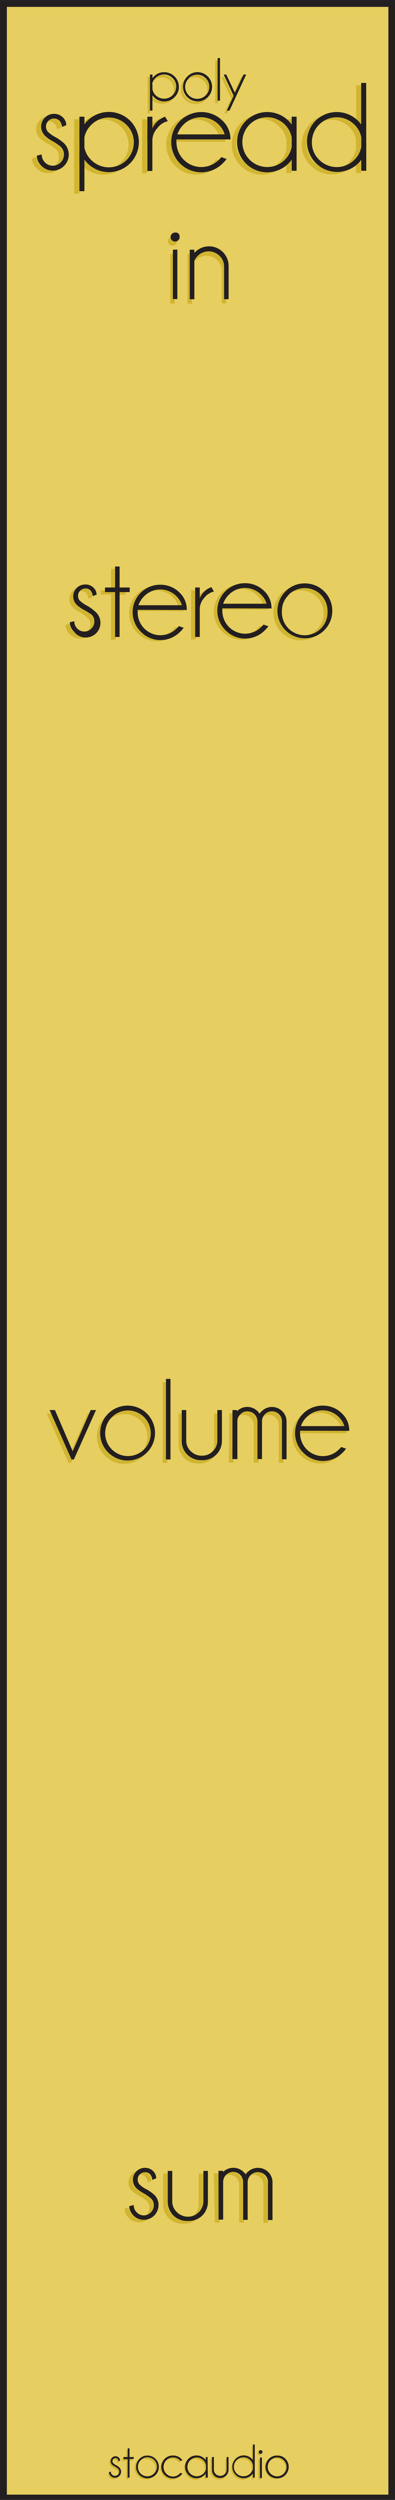 <?xml version="1.0" encoding="UTF-8" standalone="no"?>
<!-- Created with Inkscape (http://www.inkscape.org/) -->

<svg
   xmlns:dc="http://purl.org/dc/elements/1.1/"
   xmlns:cc="http://creativecommons.org/ns#"
   xmlns:rdf="http://www.w3.org/1999/02/22-rdf-syntax-ns#"
   xmlns:svg="http://www.w3.org/2000/svg"
   xmlns="http://www.w3.org/2000/svg"
   xmlns:sodipodi="http://sodipodi.sourceforge.net/DTD/sodipodi-0.dtd"
   xmlns:inkscape="http://www.inkscape.org/namespaces/inkscape"
   width="20.32mm"
   height="128.5mm"
   viewBox="0 0 20.32 128.5"
   version="1.1"
   id="svg8"
   inkscape:version="0.92.4 (5da689c313, 2019-01-14)"
   sodipodi:docname="spread.svg">
  <defs
     id="defs2">
    <clipPath
       id="clipPath833"
       clipPathUnits="userSpaceOnUse">
      <path
         inkscape:connector-curvature="0"
         id="path831"
         d="M 0,364.252 H 57.6 V 0 H 0 Z" />
    </clipPath>
    <clipPath
       id="clipPath859"
       clipPathUnits="userSpaceOnUse">
      <path
         inkscape:connector-curvature="0"
         id="path857"
         d="M 0,364.252 H 57.6 V 0 H 0 Z" />
    </clipPath>
    <clipPath
       id="clipPath907"
       clipPathUnits="userSpaceOnUse">
      <path
         inkscape:connector-curvature="0"
         id="path905"
         d="M 0,364.252 H 57.6 V 0 H 0 Z" />
    </clipPath>
    <clipPath
       id="clipPath969"
       clipPathUnits="userSpaceOnUse">
      <path
         inkscape:connector-curvature="0"
         id="path967"
         d="M 0,364.252 H 57.6 V 0 H 0 Z" />
    </clipPath>
    <clipPath
       id="clipPath1135"
       clipPathUnits="userSpaceOnUse">
      <path
         inkscape:connector-curvature="0"
         id="path1133"
         d="M 0,364.252 H 57.6 V 0 H 0 Z" />
    </clipPath>
    <clipPath
       id="clipPath1161"
       clipPathUnits="userSpaceOnUse">
      <path
         inkscape:connector-curvature="0"
         id="path1159"
         d="M 0,364.252 H 57.6 V 0 H 0 Z" />
    </clipPath>
    <clipPath
       id="clipPath1209"
       clipPathUnits="userSpaceOnUse">
      <path
         inkscape:connector-curvature="0"
         id="path1207"
         d="M 0,364.252 H 57.6 V 0 H 0 Z" />
    </clipPath>
    <clipPath
       id="clipPath1315"
       clipPathUnits="userSpaceOnUse">
      <path
         inkscape:connector-curvature="0"
         id="path1313"
         d="M 0,364.252 H 57.6 V 0 H 0 Z" />
    </clipPath>
    <clipPath
       id="clipPath1631"
       clipPathUnits="userSpaceOnUse">
      <path
         inkscape:connector-curvature="0"
         id="path1629"
         d="M 0,364.252 H 57.6 V 0 H 0 Z" />
    </clipPath>
    <clipPath
       id="clipPath1904"
       clipPathUnits="userSpaceOnUse">
      <path
         inkscape:connector-curvature="0"
         id="path1902"
         d="M 0,364.252 H 57.6 V 0 H 0 Z" />
    </clipPath>
    <clipPath
       id="clipPath1914"
       clipPathUnits="userSpaceOnUse">
      <path
         inkscape:connector-curvature="0"
         id="path1912"
         d="m 16.958,292.046 h 23.684 v 23.685 H 16.958 Z" />
    </clipPath>
    <clipPath
       id="clipPath1922"
       clipPathUnits="userSpaceOnUse">
      <path
         inkscape:connector-curvature="0"
         id="path1920"
         d="M 16.457,316.231 H 41.155 V 291.533 H 16.457 Z" />
    </clipPath>
    <clipPath
       id="clipPath1926"
       clipPathUnits="userSpaceOnUse">
      <path
         inkscape:connector-curvature="0"
         id="path1924"
         d="M 16.457,316.23 H 41.155 V 291.533 H 16.457 Z" />
    </clipPath>
    <mask
       id="mask1928"
       height="1"
       width="1"
       y="0"
       x="0"
       maskUnits="userSpaceOnUse">
      <g
         id="g1946">
        <g
           id="g1944"
           clip-path="url(#clipPath1922)">
          <path
             inkscape:connector-curvature="0"
             id="path1930"
             style="fill:#000000;fill-opacity:1;fill-rule:nonzero;stroke:none"
             d="M 16.458,316.23 H 41.156 V 291.533 H 16.458 Z" />
          <g
             id="g1942">
            <g
               id="g1932" />
            <g
               id="g1940">
              <g
                 id="g1938"
                 clip-path="url(#clipPath1926)">
                <g
                   id="g1936"
                   transform="translate(28.806,315.731)">
                  <path
                     inkscape:connector-curvature="0"
                     id="path1934"
                     style="fill:#ffffff;fill-opacity:1;fill-rule:nonzero;stroke:none"
                     d="m 0,0 c 6.544,0 11.849,-5.305 11.849,-11.849 0,-6.544 -5.305,-11.848 -11.849,-11.848 -6.544,0 -11.849,5.304 -11.849,11.848 C -11.849,-5.305 -6.544,0 0,0" />
                </g>
              </g>
            </g>
          </g>
        </g>
      </g>
    </mask>
    <clipPath
       id="clipPath1954"
       clipPathUnits="userSpaceOnUse">
      <path
         inkscape:connector-curvature="0"
         id="path1952"
         d="M 16.457,316.231 H 41.155 V 291.533 H 16.457 Z" />
    </clipPath>
    <clipPath
       id="clipPath1974"
       clipPathUnits="userSpaceOnUse">
      <path
         inkscape:connector-curvature="0"
         id="path1972"
         d="M 17.742,314.946 H 39.87 V 292.818 H 17.742 Z" />
    </clipPath>
    <clipPath
       id="clipPath1978"
       clipPathUnits="userSpaceOnUse">
      <path
         inkscape:connector-curvature="0"
         id="path1976"
         d="M 17.742,314.946 H 39.87 V 292.818 H 17.742 Z" />
    </clipPath>
    <mask
       id="mask1980"
       height="1"
       width="1"
       y="0"
       x="0"
       maskUnits="userSpaceOnUse">
      <g
         id="g1998">
        <g
           id="g1996"
           clip-path="url(#clipPath1974)">
          <path
             inkscape:connector-curvature="0"
             id="path1982"
             style="fill:#000000;fill-opacity:1;fill-rule:nonzero;stroke:none"
             d="M 17.742,314.946 H 39.87 V 292.818 H 17.742 Z" />
          <g
             id="g1994">
            <g
               id="g1984" />
            <g
               id="g1992">
              <g
                 id="g1990"
                 clip-path="url(#clipPath1978)">
                <g
                   id="g1988"
                   transform="translate(28.806,314.696)">
                  <path
                     inkscape:connector-curvature="0"
                     id="path1986"
                     style="fill:#ffffff;fill-opacity:1;fill-rule:nonzero;stroke:none"
                     d="m 0,0 c 5.972,0 10.814,-4.841 10.814,-10.814 0,-5.972 -4.842,-10.814 -10.814,-10.814 -5.972,0 -10.814,4.842 -10.814,10.814 C -10.814,-4.841 -5.972,0 0,0" />
                </g>
              </g>
            </g>
          </g>
        </g>
      </g>
    </mask>
    <clipPath
       id="clipPath2006"
       clipPathUnits="userSpaceOnUse">
      <path
         inkscape:connector-curvature="0"
         id="path2004"
         d="M 17.742,314.946 H 39.87 V 292.818 H 17.742 Z" />
    </clipPath>
    <clipPath
       id="clipPath2026"
       clipPathUnits="userSpaceOnUse">
      <path
         inkscape:connector-curvature="0"
         id="path2024"
         d="m 17.992,303.882 c 0,-5.972 4.842,-10.814 10.814,-10.814 v 0 c 5.973,0 10.814,4.842 10.814,10.814 v 0 c 0,5.973 -4.841,10.814 -10.814,10.814 v 0 c -5.972,0 -10.814,-4.841 -10.814,-10.814" />
    </clipPath>
    <clipPath
       id="clipPath2038"
       clipPathUnits="userSpaceOnUse">
      <path
         inkscape:connector-curvature="0"
         id="path2036"
         d="m 16.958,292.046 h 23.684 v 23.685 H 16.958 Z" />
    </clipPath>
    <clipPath
       id="clipPath2046"
       clipPathUnits="userSpaceOnUse">
      <path
         inkscape:connector-curvature="0"
         id="path2044"
         d="M 20.414,312.275 H 37.199 V 295.489 H 20.414 Z" />
    </clipPath>
    <clipPath
       id="clipPath2050"
       clipPathUnits="userSpaceOnUse">
      <path
         inkscape:connector-curvature="0"
         id="path2048"
         d="M 20.414,312.274 H 37.199 V 295.489 H 20.414 Z" />
    </clipPath>
    <mask
       id="mask2052"
       height="1"
       width="1"
       y="0"
       x="0"
       maskUnits="userSpaceOnUse">
      <g
         id="g2070">
        <g
           id="g2068"
           clip-path="url(#clipPath2046)">
          <path
             inkscape:connector-curvature="0"
             id="path2054"
             style="fill:#000000;fill-opacity:1;fill-rule:nonzero;stroke:none"
             d="M 20.414,312.274 H 37.2 V 295.489 H 20.414 Z" />
          <g
             id="g2066">
            <g
               id="g2056" />
            <g
               id="g2064">
              <g
                 id="g2062"
                 clip-path="url(#clipPath2050)">
                <g
                   id="g2060"
                   transform="translate(28.806,311.774)">
                  <path
                     inkscape:connector-curvature="0"
                     id="path2058"
                     style="fill:#ffffff;fill-opacity:0.77;fill-rule:nonzero;stroke:none"
                     d="m 0,0 c 4.359,0 7.893,-3.534 7.893,-7.893 0,-4.358 -3.534,-7.892 -7.893,-7.892 -4.359,0 -7.893,3.534 -7.893,7.892 C -7.893,-3.534 -4.359,0 0,0" />
                </g>
              </g>
            </g>
          </g>
        </g>
      </g>
    </mask>
    <clipPath
       id="clipPath2078"
       clipPathUnits="userSpaceOnUse">
      <path
         inkscape:connector-curvature="0"
         id="path2076"
         d="M 20.414,312.275 H 37.199 V 295.489 H 20.414 Z" />
    </clipPath>
    <clipPath
       id="clipPath2082"
       clipPathUnits="userSpaceOnUse">
      <path
         inkscape:connector-curvature="0"
         id="path2080"
         d="M 20.914,311.775 H 36.699 V 295.989 H 20.914 Z" />
    </clipPath>
    <clipPath
       id="clipPath2110"
       clipPathUnits="userSpaceOnUse">
      <path
         inkscape:connector-curvature="0"
         id="path2108"
         d="M 23.009,309.679 H 34.604 V 298.085 H 23.009 Z" />
    </clipPath>
    <clipPath
       id="clipPath2114"
       clipPathUnits="userSpaceOnUse">
      <path
         inkscape:connector-curvature="0"
         id="path2112"
         d="M 23.009,309.679 H 34.603 V 298.084 H 23.009 Z" />
    </clipPath>
    <mask
       id="mask2116"
       height="1"
       width="1"
       y="0"
       x="0"
       maskUnits="userSpaceOnUse">
      <g
         id="g2134">
        <g
           id="g2132"
           clip-path="url(#clipPath2110)">
          <path
             inkscape:connector-curvature="0"
             id="path2118"
             style="fill:#000000;fill-opacity:1;fill-rule:nonzero;stroke:none"
             d="M 23.009,309.679 H 34.604 V 298.084 H 23.009 Z" />
          <g
             id="g2130">
            <g
               id="g2120" />
            <g
               id="g2128">
              <g
                 id="g2126"
                 clip-path="url(#clipPath2114)">
                <g
                   id="g2124"
                   transform="translate(28.806,309.179)">
                  <path
                     inkscape:connector-curvature="0"
                     id="path2122"
                     style="fill:#ffffff;fill-opacity:1;fill-rule:nonzero;stroke:none"
                     d="m 0,0 c 2.926,0 5.297,-2.372 5.297,-5.297 0,-2.926 -2.371,-5.298 -5.297,-5.298 -2.925,0 -5.297,2.372 -5.297,5.298 C -5.297,-2.372 -2.925,0 0,0" />
                </g>
              </g>
            </g>
          </g>
        </g>
      </g>
    </mask>
    <clipPath
       id="clipPath2142"
       clipPathUnits="userSpaceOnUse">
      <path
         inkscape:connector-curvature="0"
         id="path2140"
         d="M 23.009,309.679 H 34.604 V 298.085 H 23.009 Z" />
    </clipPath>
    <clipPath
       id="clipPath2162"
       clipPathUnits="userSpaceOnUse">
      <path
         inkscape:connector-curvature="0"
         id="path2160"
         d="M 16.958,13.279 H 40.642 V 36.963 H 16.958 Z" />
    </clipPath>
    <clipPath
       id="clipPath2170"
       clipPathUnits="userSpaceOnUse">
      <path
         inkscape:connector-curvature="0"
         id="path2168"
         d="M 16.457,37.463 H 41.155 V 12.765 H 16.457 Z" />
    </clipPath>
    <clipPath
       id="clipPath2174"
       clipPathUnits="userSpaceOnUse">
      <path
         inkscape:connector-curvature="0"
         id="path2172"
         d="M 16.457,37.463 H 41.155 V 12.766 H 16.457 Z" />
    </clipPath>
    <mask
       id="mask2176"
       height="1"
       width="1"
       y="0"
       x="0"
       maskUnits="userSpaceOnUse">
      <g
         id="g2194">
        <g
           id="g2192"
           clip-path="url(#clipPath2170)">
          <path
             inkscape:connector-curvature="0"
             id="path2178"
             style="fill:#000000;fill-opacity:1;fill-rule:nonzero;stroke:none"
             d="M 16.458,37.463 H 41.156 V 12.766 H 16.458 Z" />
          <g
             id="g2190">
            <g
               id="g2180" />
            <g
               id="g2188">
              <g
                 id="g2186"
                 clip-path="url(#clipPath2174)">
                <g
                   id="g2184"
                   transform="translate(28.806,36.963)">
                  <path
                     inkscape:connector-curvature="0"
                     id="path2182"
                     style="fill:#ffffff;fill-opacity:1;fill-rule:nonzero;stroke:none"
                     d="m 0,0 c 6.544,0 11.849,-5.305 11.849,-11.849 0,-6.544 -5.305,-11.848 -11.849,-11.848 -6.544,0 -11.849,5.304 -11.849,11.848 C -11.849,-5.305 -6.544,0 0,0" />
                </g>
              </g>
            </g>
          </g>
        </g>
      </g>
    </mask>
    <clipPath
       id="clipPath2202"
       clipPathUnits="userSpaceOnUse">
      <path
         inkscape:connector-curvature="0"
         id="path2200"
         d="M 16.457,37.463 H 41.155 V 12.765 H 16.457 Z" />
    </clipPath>
    <clipPath
       id="clipPath2222"
       clipPathUnits="userSpaceOnUse">
      <path
         inkscape:connector-curvature="0"
         id="path2220"
         d="M 17.742,36.178 H 39.87 V 14.05 H 17.742 Z" />
    </clipPath>
    <clipPath
       id="clipPath2226"
       clipPathUnits="userSpaceOnUse">
      <path
         inkscape:connector-curvature="0"
         id="path2224"
         d="M 17.742,36.178 H 39.87 V 14.05 H 17.742 Z" />
    </clipPath>
    <mask
       id="mask2228"
       height="1"
       width="1"
       y="0"
       x="0"
       maskUnits="userSpaceOnUse">
      <g
         id="g2246">
        <g
           id="g2244"
           clip-path="url(#clipPath2222)">
          <path
             inkscape:connector-curvature="0"
             id="path2230"
             style="fill:#000000;fill-opacity:1;fill-rule:nonzero;stroke:none"
             d="M 17.742,36.178 H 39.87 V 14.05 H 17.742 Z" />
          <g
             id="g2242">
            <g
               id="g2232" />
            <g
               id="g2240">
              <g
                 id="g2238"
                 clip-path="url(#clipPath2226)">
                <g
                   id="g2236"
                   transform="translate(28.806,35.928)">
                  <path
                     inkscape:connector-curvature="0"
                     id="path2234"
                     style="fill:#ffffff;fill-opacity:1;fill-rule:nonzero;stroke:none"
                     d="m 0,0 c 5.972,0 10.814,-4.841 10.814,-10.813 0,-5.973 -4.842,-10.815 -10.814,-10.815 -5.972,0 -10.814,4.842 -10.814,10.815 C -10.814,-4.841 -5.972,0 0,0" />
                </g>
              </g>
            </g>
          </g>
        </g>
      </g>
    </mask>
    <clipPath
       id="clipPath2254"
       clipPathUnits="userSpaceOnUse">
      <path
         inkscape:connector-curvature="0"
         id="path2252"
         d="M 17.742,36.178 H 39.87 V 14.05 H 17.742 Z" />
    </clipPath>
    <clipPath
       id="clipPath2274"
       clipPathUnits="userSpaceOnUse">
      <path
         inkscape:connector-curvature="0"
         id="path2272"
         d="m 17.992,25.115 c 0,-5.974 4.842,-10.815 10.814,-10.815 v 0 c 5.973,0 10.814,4.841 10.814,10.815 v 0 c 0,5.972 -4.841,10.813 -10.814,10.813 v 0 c -5.972,0 -10.814,-4.841 -10.814,-10.813" />
    </clipPath>
    <clipPath
       id="clipPath2286"
       clipPathUnits="userSpaceOnUse">
      <path
         inkscape:connector-curvature="0"
         id="path2284"
         d="M 16.958,13.279 H 40.642 V 36.963 H 16.958 Z" />
    </clipPath>
    <clipPath
       id="clipPath2294"
       clipPathUnits="userSpaceOnUse">
      <path
         inkscape:connector-curvature="0"
         id="path2292"
         d="M 20.414,33.507 H 37.199 V 16.721 H 20.414 Z" />
    </clipPath>
    <clipPath
       id="clipPath2298"
       clipPathUnits="userSpaceOnUse">
      <path
         inkscape:connector-curvature="0"
         id="path2296"
         d="M 20.414,33.507 H 37.199 V 16.722 H 20.414 Z" />
    </clipPath>
    <mask
       id="mask2300"
       height="1"
       width="1"
       y="0"
       x="0"
       maskUnits="userSpaceOnUse">
      <g
         id="g2318">
        <g
           id="g2316"
           clip-path="url(#clipPath2294)">
          <path
             inkscape:connector-curvature="0"
             id="path2302"
             style="fill:#000000;fill-opacity:1;fill-rule:nonzero;stroke:none"
             d="M 20.414,33.507 H 37.2 V 16.722 H 20.414 Z" />
          <g
             id="g2314">
            <g
               id="g2304" />
            <g
               id="g2312">
              <g
                 id="g2310"
                 clip-path="url(#clipPath2298)">
                <g
                   id="g2308"
                   transform="translate(28.806,33.007)">
                  <path
                     inkscape:connector-curvature="0"
                     id="path2306"
                     style="fill:#ffffff;fill-opacity:0.77;fill-rule:nonzero;stroke:none"
                     d="m 0,0 c 4.359,0 7.893,-3.534 7.893,-7.893 0,-4.359 -3.534,-7.892 -7.893,-7.892 -4.359,0 -7.893,3.533 -7.893,7.892 C -7.893,-3.534 -4.359,0 0,0" />
                </g>
              </g>
            </g>
          </g>
        </g>
      </g>
    </mask>
    <clipPath
       id="clipPath2326"
       clipPathUnits="userSpaceOnUse">
      <path
         inkscape:connector-curvature="0"
         id="path2324"
         d="M 20.414,33.507 H 37.199 V 16.721 H 20.414 Z" />
    </clipPath>
    <clipPath
       id="clipPath2330"
       clipPathUnits="userSpaceOnUse">
      <path
         inkscape:connector-curvature="0"
         id="path2328"
         d="M 20.914,33.007 H 36.699 V 17.221 H 20.914 Z" />
    </clipPath>
    <clipPath
       id="clipPath2358"
       clipPathUnits="userSpaceOnUse">
      <path
         inkscape:connector-curvature="0"
         id="path2356"
         d="M 23.009,30.911 H 34.604 V 19.317 H 23.009 Z" />
    </clipPath>
    <clipPath
       id="clipPath2362"
       clipPathUnits="userSpaceOnUse">
      <path
         inkscape:connector-curvature="0"
         id="path2360"
         d="M 23.009,30.911 H 34.603 V 19.316 H 23.009 Z" />
    </clipPath>
    <mask
       id="mask2364"
       height="1"
       width="1"
       y="0"
       x="0"
       maskUnits="userSpaceOnUse">
      <g
         id="g2382">
        <g
           id="g2380"
           clip-path="url(#clipPath2358)">
          <path
             inkscape:connector-curvature="0"
             id="path2366"
             style="fill:#000000;fill-opacity:1;fill-rule:nonzero;stroke:none"
             d="M 23.009,30.911 H 34.604 V 19.316 H 23.009 Z" />
          <g
             id="g2378">
            <g
               id="g2368" />
            <g
               id="g2376">
              <g
                 id="g2374"
                 clip-path="url(#clipPath2362)">
                <g
                   id="g2372"
                   transform="translate(28.806,30.411)">
                  <path
                     inkscape:connector-curvature="0"
                     id="path2370"
                     style="fill:#ffffff;fill-opacity:1;fill-rule:nonzero;stroke:none"
                     d="m 0,0 c 2.926,0 5.297,-2.371 5.297,-5.297 0,-2.926 -2.371,-5.298 -5.297,-5.298 -2.925,0 -5.297,2.372 -5.297,5.298 C -5.297,-2.371 -2.925,0 0,0" />
                </g>
              </g>
            </g>
          </g>
        </g>
      </g>
    </mask>
    <clipPath
       id="clipPath2390"
       clipPathUnits="userSpaceOnUse">
      <path
         inkscape:connector-curvature="0"
         id="path2388"
         d="M 23.009,30.911 H 34.604 V 19.317 H 23.009 Z" />
    </clipPath>
    <clipPath
       id="clipPath2410"
       clipPathUnits="userSpaceOnUse">
      <path
         inkscape:connector-curvature="0"
         id="path2408"
         d="M 17.204,60.475 H 40.889 V 84.159 H 17.204 Z" />
    </clipPath>
    <clipPath
       id="clipPath2418"
       clipPathUnits="userSpaceOnUse">
      <path
         inkscape:connector-curvature="0"
         id="path2416"
         d="M 16.705,84.659 H 41.402 V 59.962 H 16.705 Z" />
    </clipPath>
    <clipPath
       id="clipPath2422"
       clipPathUnits="userSpaceOnUse">
      <path
         inkscape:connector-curvature="0"
         id="path2420"
         d="M 16.705,84.659 H 41.402 V 59.962 H 16.705 Z" />
    </clipPath>
    <mask
       id="mask2424"
       height="1"
       width="1"
       y="0"
       x="0"
       maskUnits="userSpaceOnUse">
      <g
         id="g2442">
        <g
           id="g2440"
           clip-path="url(#clipPath2418)">
          <path
             inkscape:connector-curvature="0"
             id="path2426"
             style="fill:#000000;fill-opacity:1;fill-rule:nonzero;stroke:none"
             d="M 16.705,84.659 H 41.403 V 59.962 H 16.705 Z" />
          <g
             id="g2438">
            <g
               id="g2428" />
            <g
               id="g2436">
              <g
                 id="g2434"
                 clip-path="url(#clipPath2422)">
                <g
                   id="g2432"
                   transform="translate(29.054,84.159)">
                  <path
                     inkscape:connector-curvature="0"
                     id="path2430"
                     style="fill:#ffffff;fill-opacity:1;fill-rule:nonzero;stroke:none"
                     d="m 0,0 c 6.544,0 11.849,-5.305 11.849,-11.849 0,-6.544 -5.305,-11.848 -11.849,-11.848 -6.544,0 -11.849,5.304 -11.849,11.848 C -11.849,-5.305 -6.544,0 0,0" />
                </g>
              </g>
            </g>
          </g>
        </g>
      </g>
    </mask>
    <clipPath
       id="clipPath2450"
       clipPathUnits="userSpaceOnUse">
      <path
         inkscape:connector-curvature="0"
         id="path2448"
         d="M 16.705,84.659 H 41.402 V 59.962 H 16.705 Z" />
    </clipPath>
    <clipPath
       id="clipPath2470"
       clipPathUnits="userSpaceOnUse">
      <path
         inkscape:connector-curvature="0"
         id="path2468"
         d="M 17.989,83.375 H 40.118 V 61.246 H 17.989 Z" />
    </clipPath>
    <clipPath
       id="clipPath2474"
       clipPathUnits="userSpaceOnUse">
      <path
         inkscape:connector-curvature="0"
         id="path2472"
         d="M 17.99,83.375 H 40.118 V 61.246 H 17.99 Z" />
    </clipPath>
    <mask
       id="mask2476"
       height="1"
       width="1"
       y="0"
       x="0"
       maskUnits="userSpaceOnUse">
      <g
         id="g2494">
        <g
           id="g2492"
           clip-path="url(#clipPath2470)">
          <path
             inkscape:connector-curvature="0"
             id="path2478"
             style="fill:#000000;fill-opacity:1;fill-rule:nonzero;stroke:none"
             d="M 17.99,83.375 H 40.118 V 61.246 H 17.99 Z" />
          <g
             id="g2490">
            <g
               id="g2480" />
            <g
               id="g2488">
              <g
                 id="g2486"
                 clip-path="url(#clipPath2474)">
                <g
                   id="g2484"
                   transform="translate(29.054,83.125)">
                  <path
                     inkscape:connector-curvature="0"
                     id="path2482"
                     style="fill:#ffffff;fill-opacity:1;fill-rule:nonzero;stroke:none"
                     d="m 0,0 c 5.973,0 10.814,-4.842 10.814,-10.814 0,-5.973 -4.841,-10.815 -10.814,-10.815 -5.973,0 -10.814,4.842 -10.814,10.815 C -10.814,-4.842 -5.973,0 0,0" />
                </g>
              </g>
            </g>
          </g>
        </g>
      </g>
    </mask>
    <clipPath
       id="clipPath2502"
       clipPathUnits="userSpaceOnUse">
      <path
         inkscape:connector-curvature="0"
         id="path2500"
         d="M 17.989,83.375 H 40.118 V 61.246 H 17.989 Z" />
    </clipPath>
    <clipPath
       id="clipPath2522"
       clipPathUnits="userSpaceOnUse">
      <path
         inkscape:connector-curvature="0"
         id="path2520"
         d="m 18.239,72.311 c 0,-5.973 4.842,-10.815 10.815,-10.815 v 0 c 5.972,0 10.814,4.842 10.814,10.815 v 0 c 0,5.972 -4.842,10.814 -10.814,10.814 v 0 c -5.973,0 -10.815,-4.842 -10.815,-10.814" />
    </clipPath>
    <clipPath
       id="clipPath2534"
       clipPathUnits="userSpaceOnUse">
      <path
         inkscape:connector-curvature="0"
         id="path2532"
         d="M 17.204,60.475 H 40.889 V 84.159 H 17.204 Z" />
    </clipPath>
    <clipPath
       id="clipPath2542"
       clipPathUnits="userSpaceOnUse">
      <path
         inkscape:connector-curvature="0"
         id="path2540"
         d="M 20.661,80.703 H 37.446 V 63.918 H 20.661 Z" />
    </clipPath>
    <clipPath
       id="clipPath2546"
       clipPathUnits="userSpaceOnUse">
      <path
         inkscape:connector-curvature="0"
         id="path2544"
         d="M 20.661,80.703 H 37.446 V 63.918 H 20.661 Z" />
    </clipPath>
    <mask
       id="mask2548"
       height="1"
       width="1"
       y="0"
       x="0"
       maskUnits="userSpaceOnUse">
      <g
         id="g2566">
        <g
           id="g2564"
           clip-path="url(#clipPath2542)">
          <path
             inkscape:connector-curvature="0"
             id="path2550"
             style="fill:#000000;fill-opacity:1;fill-rule:nonzero;stroke:none"
             d="M 20.661,80.703 H 37.446 V 63.918 H 20.661 Z" />
          <g
             id="g2562">
            <g
               id="g2552" />
            <g
               id="g2560">
              <g
                 id="g2558"
                 clip-path="url(#clipPath2546)">
                <g
                   id="g2556"
                   transform="translate(29.054,80.203)">
                  <path
                     inkscape:connector-curvature="0"
                     id="path2554"
                     style="fill:#ffffff;fill-opacity:0.77;fill-rule:nonzero;stroke:none"
                     d="m 0,0 c 4.358,0 7.893,-3.533 7.893,-7.893 0,-4.359 -3.535,-7.892 -7.893,-7.892 -4.359,0 -7.893,3.533 -7.893,7.892 C -7.893,-3.533 -4.359,0 0,0" />
                </g>
              </g>
            </g>
          </g>
        </g>
      </g>
    </mask>
    <clipPath
       id="clipPath2574"
       clipPathUnits="userSpaceOnUse">
      <path
         inkscape:connector-curvature="0"
         id="path2572"
         d="M 20.661,80.703 H 37.446 V 63.918 H 20.661 Z" />
    </clipPath>
    <clipPath
       id="clipPath2578"
       clipPathUnits="userSpaceOnUse">
      <path
         inkscape:connector-curvature="0"
         id="path2576"
         d="M 21.161,80.203 H 36.946 V 64.418 H 21.161 Z" />
    </clipPath>
    <clipPath
       id="clipPath2606"
       clipPathUnits="userSpaceOnUse">
      <path
         inkscape:connector-curvature="0"
         id="path2604"
         d="M 23.256,78.108 H 34.851 V 66.513 H 23.256 Z" />
    </clipPath>
    <clipPath
       id="clipPath2610"
       clipPathUnits="userSpaceOnUse">
      <path
         inkscape:connector-curvature="0"
         id="path2608"
         d="M 23.256,78.107 H 34.851 V 66.513 H 23.256 Z" />
    </clipPath>
    <mask
       id="mask2612"
       height="1"
       width="1"
       y="0"
       x="0"
       maskUnits="userSpaceOnUse">
      <g
         id="g2630">
        <g
           id="g2628"
           clip-path="url(#clipPath2606)">
          <path
             inkscape:connector-curvature="0"
             id="path2614"
             style="fill:#000000;fill-opacity:1;fill-rule:nonzero;stroke:none"
             d="M 23.256,78.107 H 34.85 V 66.512 H 23.256 Z" />
          <g
             id="g2626">
            <g
               id="g2616" />
            <g
               id="g2624">
              <g
                 id="g2622"
                 clip-path="url(#clipPath2610)">
                <g
                   id="g2620"
                   transform="translate(29.054,77.607)">
                  <path
                     inkscape:connector-curvature="0"
                     id="path2618"
                     style="fill:#ffffff;fill-opacity:1;fill-rule:nonzero;stroke:none"
                     d="m 0,0 c 2.926,0 5.297,-2.371 5.297,-5.297 0,-2.926 -2.371,-5.298 -5.297,-5.298 -2.926,0 -5.297,2.372 -5.297,5.298 C -5.297,-2.371 -2.926,0 0,0" />
                </g>
              </g>
            </g>
          </g>
        </g>
      </g>
    </mask>
    <clipPath
       id="clipPath2638"
       clipPathUnits="userSpaceOnUse">
      <path
         inkscape:connector-curvature="0"
         id="path2636"
         d="M 23.256,78.108 H 34.851 V 66.513 H 23.256 Z" />
    </clipPath>
    <clipPath
       id="clipPath2658"
       clipPathUnits="userSpaceOnUse">
      <path
         inkscape:connector-curvature="0"
         id="path2656"
         d="m 17.204,174.421 h 23.685 v 23.684 H 17.204 Z" />
    </clipPath>
    <clipPath
       id="clipPath2666"
       clipPathUnits="userSpaceOnUse">
      <path
         inkscape:connector-curvature="0"
         id="path2664"
         d="M 16.705,198.606 H 41.402 V 173.908 H 16.705 Z" />
    </clipPath>
    <clipPath
       id="clipPath2670"
       clipPathUnits="userSpaceOnUse">
      <path
         inkscape:connector-curvature="0"
         id="path2668"
         d="M 16.705,198.605 H 41.402 V 173.908 H 16.705 Z" />
    </clipPath>
    <mask
       id="mask2672"
       height="1"
       width="1"
       y="0"
       x="0"
       maskUnits="userSpaceOnUse">
      <g
         id="g2690">
        <g
           id="g2688"
           clip-path="url(#clipPath2666)">
          <path
             inkscape:connector-curvature="0"
             id="path2674"
             style="fill:#000000;fill-opacity:1;fill-rule:nonzero;stroke:none"
             d="M 16.705,198.605 H 41.403 V 173.908 H 16.705 Z" />
          <g
             id="g2686">
            <g
               id="g2676" />
            <g
               id="g2684">
              <g
                 id="g2682"
                 clip-path="url(#clipPath2670)">
                <g
                   id="g2680"
                   transform="translate(29.054,198.106)">
                  <path
                     inkscape:connector-curvature="0"
                     id="path2678"
                     style="fill:#ffffff;fill-opacity:1;fill-rule:nonzero;stroke:none"
                     d="m 0,0 c 6.544,0 11.849,-5.305 11.849,-11.849 0,-6.544 -5.305,-11.848 -11.849,-11.848 -6.544,0 -11.849,5.304 -11.849,11.848 C -11.849,-5.305 -6.544,0 0,0" />
                </g>
              </g>
            </g>
          </g>
        </g>
      </g>
    </mask>
    <clipPath
       id="clipPath2698"
       clipPathUnits="userSpaceOnUse">
      <path
         inkscape:connector-curvature="0"
         id="path2696"
         d="M 16.705,198.606 H 41.402 V 173.908 H 16.705 Z" />
    </clipPath>
    <clipPath
       id="clipPath2718"
       clipPathUnits="userSpaceOnUse">
      <path
         inkscape:connector-curvature="0"
         id="path2716"
         d="M 17.989,197.321 H 40.118 V 175.193 H 17.989 Z" />
    </clipPath>
    <clipPath
       id="clipPath2722"
       clipPathUnits="userSpaceOnUse">
      <path
         inkscape:connector-curvature="0"
         id="path2720"
         d="M 17.99,197.321 H 40.118 V 175.192 H 17.99 Z" />
    </clipPath>
    <mask
       id="mask2724"
       height="1"
       width="1"
       y="0"
       x="0"
       maskUnits="userSpaceOnUse">
      <g
         id="g2742">
        <g
           id="g2740"
           clip-path="url(#clipPath2718)">
          <path
             inkscape:connector-curvature="0"
             id="path2726"
             style="fill:#000000;fill-opacity:1;fill-rule:nonzero;stroke:none"
             d="M 17.99,197.321 H 40.118 V 175.193 H 17.99 Z" />
          <g
             id="g2738">
            <g
               id="g2728" />
            <g
               id="g2736">
              <g
                 id="g2734"
                 clip-path="url(#clipPath2722)">
                <g
                   id="g2732"
                   transform="translate(29.054,197.071)">
                  <path
                     inkscape:connector-curvature="0"
                     id="path2730"
                     style="fill:#ffffff;fill-opacity:1;fill-rule:nonzero;stroke:none"
                     d="m 0,0 c 5.973,0 10.814,-4.842 10.814,-10.814 0,-5.973 -4.841,-10.814 -10.814,-10.814 -5.973,0 -10.814,4.841 -10.814,10.814 C -10.814,-4.842 -5.973,0 0,0" />
                </g>
              </g>
            </g>
          </g>
        </g>
      </g>
    </mask>
    <clipPath
       id="clipPath2750"
       clipPathUnits="userSpaceOnUse">
      <path
         inkscape:connector-curvature="0"
         id="path2748"
         d="M 17.989,197.321 H 40.118 V 175.193 H 17.989 Z" />
    </clipPath>
    <clipPath
       id="clipPath2770"
       clipPathUnits="userSpaceOnUse">
      <path
         inkscape:connector-curvature="0"
         id="path2768"
         d="m 18.239,186.257 c 0,-5.973 4.842,-10.815 10.815,-10.815 v 0 c 5.972,0 10.814,4.842 10.814,10.815 v 0 c 0,5.972 -4.842,10.814 -10.814,10.814 v 0 c -5.973,0 -10.815,-4.842 -10.815,-10.814" />
    </clipPath>
    <clipPath
       id="clipPath2782"
       clipPathUnits="userSpaceOnUse">
      <path
         inkscape:connector-curvature="0"
         id="path2780"
         d="m 17.204,174.421 h 23.685 v 23.684 H 17.204 Z" />
    </clipPath>
    <clipPath
       id="clipPath2790"
       clipPathUnits="userSpaceOnUse">
      <path
         inkscape:connector-curvature="0"
         id="path2788"
         d="M 20.661,194.649 H 37.446 V 177.864 H 20.661 Z" />
    </clipPath>
    <clipPath
       id="clipPath2794"
       clipPathUnits="userSpaceOnUse">
      <path
         inkscape:connector-curvature="0"
         id="path2792"
         d="M 20.661,194.649 H 37.446 V 177.864 H 20.661 Z" />
    </clipPath>
    <mask
       id="mask2796"
       height="1"
       width="1"
       y="0"
       x="0"
       maskUnits="userSpaceOnUse">
      <g
         id="g2814">
        <g
           id="g2812"
           clip-path="url(#clipPath2790)">
          <path
             inkscape:connector-curvature="0"
             id="path2798"
             style="fill:#000000;fill-opacity:1;fill-rule:nonzero;stroke:none"
             d="M 20.661,194.649 H 37.446 V 177.864 H 20.661 Z" />
          <g
             id="g2810">
            <g
               id="g2800" />
            <g
               id="g2808">
              <g
                 id="g2806"
                 clip-path="url(#clipPath2794)">
                <g
                   id="g2804"
                   transform="translate(29.054,194.149)">
                  <path
                     inkscape:connector-curvature="0"
                     id="path2802"
                     style="fill:#ffffff;fill-opacity:0.77;fill-rule:nonzero;stroke:none"
                     d="m 0,0 c 4.358,0 7.893,-3.534 7.893,-7.893 0,-4.359 -3.535,-7.892 -7.893,-7.892 -4.359,0 -7.893,3.533 -7.893,7.892 C -7.893,-3.534 -4.359,0 0,0" />
                </g>
              </g>
            </g>
          </g>
        </g>
      </g>
    </mask>
    <clipPath
       id="clipPath2822"
       clipPathUnits="userSpaceOnUse">
      <path
         inkscape:connector-curvature="0"
         id="path2820"
         d="M 20.661,194.649 H 37.446 V 177.864 H 20.661 Z" />
    </clipPath>
    <clipPath
       id="clipPath2826"
       clipPathUnits="userSpaceOnUse">
      <path
         inkscape:connector-curvature="0"
         id="path2824"
         d="M 21.161,194.149 H 36.946 V 178.364 H 21.161 Z" />
    </clipPath>
    <clipPath
       id="clipPath2854"
       clipPathUnits="userSpaceOnUse">
      <path
         inkscape:connector-curvature="0"
         id="path2852"
         d="M 23.256,192.054 H 34.851 V 180.459 H 23.256 Z" />
    </clipPath>
    <clipPath
       id="clipPath2858"
       clipPathUnits="userSpaceOnUse">
      <path
         inkscape:connector-curvature="0"
         id="path2856"
         d="M 23.256,192.054 H 34.851 V 180.459 H 23.256 Z" />
    </clipPath>
    <mask
       id="mask2860"
       height="1"
       width="1"
       y="0"
       x="0"
       maskUnits="userSpaceOnUse">
      <g
         id="g2878">
        <g
           id="g2876"
           clip-path="url(#clipPath2854)">
          <path
             inkscape:connector-curvature="0"
             id="path2862"
             style="fill:#000000;fill-opacity:1;fill-rule:nonzero;stroke:none"
             d="M 23.256,192.054 H 34.85 V 180.459 H 23.256 Z" />
          <g
             id="g2874">
            <g
               id="g2864" />
            <g
               id="g2872">
              <g
                 id="g2870"
                 clip-path="url(#clipPath2858)">
                <g
                   id="g2868"
                   transform="translate(29.054,191.554)">
                  <path
                     inkscape:connector-curvature="0"
                     id="path2866"
                     style="fill:#ffffff;fill-opacity:1;fill-rule:nonzero;stroke:none"
                     d="m 0,0 c 2.926,0 5.297,-2.372 5.297,-5.297 0,-2.926 -2.371,-5.298 -5.297,-5.298 -2.926,0 -5.297,2.372 -5.297,5.298 C -5.297,-2.372 -2.926,0 0,0" />
                </g>
              </g>
            </g>
          </g>
        </g>
      </g>
    </mask>
    <clipPath
       id="clipPath2886"
       clipPathUnits="userSpaceOnUse">
      <path
         inkscape:connector-curvature="0"
         id="path2884"
         d="M 23.256,192.054 H 34.851 V 180.459 H 23.256 Z" />
    </clipPath>
  </defs>
  <sodipodi:namedview
     id="base"
     pagecolor="#ffffff"
     bordercolor="#666666"
     borderopacity="1.0"
     inkscape:pageopacity="0.0"
     inkscape:pageshadow="2"
     inkscape:zoom="7.9195959"
     inkscape:cx="45.831437"
     inkscape:cy="94.406319"
     inkscape:document-units="mm"
     inkscape:current-layer="layer1"
     showgrid="false"
     inkscape:window-width="1920"
     inkscape:window-height="1001"
     inkscape:window-x="-9"
     inkscape:window-y="1491"
     inkscape:window-maximized="1"
     objecttolerance="1" />
  <g
     inkscape:label="Livello 1"
     inkscape:groupmode="layer"
     id="layer1"
     transform="translate(0,-168.5)">
    <g
       id="back-5"
       data-name="back"
       transform="matrix(0.353,0,0,0.353,0,168.501)">
      <g
         id="g485">
        <path
           style="fill:#e6ce60"
           d="M 0.5,0.5 H 57.1 V 363.75 H 0.5 Z"
           id="rect481" />
        <path
           inkscape:connector-curvature="0"
           d="M 56.6,1 V 363.25 H 1 V 1 h 55.6 m 1,-1 H 0 v 364.25 h 57.6 z"
           style="fill:#231f20"
           id="path483" />
      </g>
    </g>
    <path
       id="path488"
       style="fill:#d1b531;stroke-width:0.353"
       d="m 2.501,175.909 a 2.043,2.043 0 0 1 -0.448,-0.3 0.663,0.663 0 0 1 0,-0.938 0.639,0.639 0 0 1 0.469,-0.198 0.621,0.621 0 0 1 0.459,0.183 0.55,0.55 0 0 1 0.173,0.402 v 0 l -0.219,0.092 a 0.575,0.575 0 0 0 -0.134,-0.3 0.374,0.374 0 0 0 -0.279,-0.106 0.416,0.416 0 0 0 -0.406,0.395 0.402,0.402 0 0 0 0.123,0.293 1.693,1.693 0 0 0 0.296,0.215 2.349,2.349 0 0 1 0.515,0.353 0.794,0.794 0 0 1 0.236,0.579 0.815,0.815 0 0 1 -0.818,0.822 0.794,0.794 0 0 1 -0.582,-0.24 0.748,0.748 0 0 1 -0.24,-0.529 l 0.254,-0.064 a 0.571,0.571 0 0 0 0.159,0.399 0.561,0.561 0 0 0 0.804,0 0.55,0.55 0 0 0 0.169,-0.406 0.536,0.536 0 0 0 -0.169,-0.399 2.582,2.582 0 0 0 -0.363,-0.254 z"
       inkscape:connector-curvature="0" />
    <path
       id="path490"
       style="fill:#d1b531;stroke-width:0.353"
       d="m 3.817,174.628 h 0.254 v 0.388 a 1.538,1.538 0 0 1 0.159,-0.187 1.559,1.559 0 0 1 2.191,0 1.545,1.545 0 0 1 0,2.191 1.542,1.542 0 0 1 -2.191,0 1.513,1.513 0 0 1 -0.159,-0.183 v 1.619 h -0.254 z m 0.254,1.037 v 0.529 a 1.185,1.185 0 0 0 0.353,0.639 1.274,1.274 0 0 0 1.81,0 1.224,1.224 0 0 0 0.377,-0.903 1.288,1.288 0 0 0 -1.281,-1.284 1.238,1.238 0 0 0 -0.907,0.377 1.196,1.196 0 0 0 -0.353,0.642 z"
       inkscape:connector-curvature="0" />
    <path
       id="path492"
       style="fill:#d1b531;stroke-width:0.353"
       d="m 8.361,174.851 a 0.914,0.914 0 0 0 -0.533,0.353 0.942,0.942 0 0 0 -0.261,0.61 v 1.591 h -0.254 v -2.776 h 0.254 v 0.6 a 1.108,1.108 0 0 1 0.656,-0.624 z"
       inkscape:connector-curvature="0" />
    <path
       id="path494"
       style="fill:#d1b531;stroke-width:0.353"
       d="m 8.819,175.786 a 0.928,0.928 0 0 0 0,0.145 1.281,1.281 0 0 0 2.187,0.9 1.46,1.46 0 0 0 0.123,-0.134 l 0.272,0.095 a 1.309,1.309 0 0 1 -0.201,0.229 1.549,1.549 0 0 1 -2.646,-1.09 1.549,1.549 0 0 1 1.545,-1.552 1.51,1.51 0 0 1 1.101,0.452 1.319,1.319 0 0 1 0.399,0.956 z m 0.049,-0.258 h 2.42 a 1.143,1.143 0 0 0 -0.303,-0.504 1.277,1.277 0 0 0 -1.813,0 1.277,1.277 0 0 0 -0.318,0.504 z"
       inkscape:connector-curvature="0" />
    <path
       id="path496"
       style="fill:#d1b531;stroke-width:0.353"
       d="m 14.986,177.398 h -0.254 v -0.564 a 2.018,2.018 0 0 1 -0.159,0.187 1.552,1.552 0 0 1 -2.649,-1.09 1.556,1.556 0 0 1 2.649,-1.101 2.064,2.064 0 0 1 0.159,0.191 v -0.392 h 0.254 z m -0.254,-1.221 v -0.501 a 1.206,1.206 0 0 0 -0.353,-0.653 1.281,1.281 0 1 0 -1.81,1.81 1.277,1.277 0 0 0 1.81,0 1.206,1.206 0 0 0 0.353,-0.656 z"
       inkscape:connector-curvature="0" />
    <path
       id="path498"
       style="fill:#d1b531;stroke-width:0.353"
       d="m 18.57,177.398 h -0.258 v -0.564 a 1.312,1.312 0 0 1 -0.159,0.187 1.549,1.549 0 0 1 -2.632,-1.09 1.552,1.552 0 0 1 2.646,-1.101 1.337,1.337 0 0 1 0.159,0.191 v -2.138 h 0.258 z m -0.258,-1.221 v -0.501 a 1.224,1.224 0 0 0 -0.353,-0.653 1.281,1.281 0 0 0 -1.813,1.81 1.284,1.284 0 0 0 2.163,-0.656 z"
       inkscape:connector-curvature="0" />
    <path
       id="path500"
       style="fill:#d1b531;stroke-width:0.353"
       d="m 9.038,180.732 a 0.219,0.219 0 0 1 0.067,0.162 0.222,0.222 0 0 1 -0.067,0.166 0.222,0.222 0 0 1 -0.162,0.067 0.222,0.222 0 0 1 -0.166,-0.067 0.226,0.226 0 0 1 0,-0.328 0.236,0.236 0 0 1 0.166,-0.067 0.24,0.24 0 0 1 0.162,0.067 z m -0.049,0.822 V 184.097 H 8.756 v -2.544 z"
       inkscape:connector-curvature="0" />
    <path
       id="path502"
       style="fill:#d1b531;stroke-width:0.353"
       d="m 9.878,182.132 v 1.976 H 9.645 v -2.554 h 0.233 v 0.162 a 1.027,1.027 0 0 1 0.741,-0.314 1.002,1.002 0 0 1 0.734,0.282 0.981,0.981 0 0 1 0.286,0.706 v 1.704 h -0.229 v -1.665 a 0.734,0.734 0 0 0 -0.236,-0.554 0.787,0.787 0 0 0 -1.108,0 0.878,0.878 0 0 0 -0.187,0.258 z"
       inkscape:connector-curvature="0" />
    <path
       id="path504"
       style="fill:#d1b531;stroke-width:0.353"
       d="m 4.163,200 a 1.856,1.856 0 0 1 -0.413,-0.275 0.589,0.589 0 0 1 -0.176,-0.43 0.6,0.6 0 0 1 0.176,-0.43 0.589,0.589 0 0 1 0.43,-0.18 0.571,0.571 0 0 1 0.406,0.155 0.519,0.519 0 0 1 0.162,0.353 v 0 l -0.201,0.081 a 0.547,0.547 0 0 0 -0.123,-0.296 0.381,0.381 0 0 0 -0.635,0.279 0.353,0.353 0 0 0 0.113,0.268 1.64,1.64 0 0 0 0.272,0.198 2.095,2.095 0 0 1 0.473,0.321 0.758,0.758 0 0 1 0,1.058 0.755,0.755 0 0 1 -1.058,0 0.674,0.674 0 0 1 -0.219,-0.483 l 0.233,-0.06 a 0.515,0.515 0 0 0 0.152,0.381 0.526,0.526 0 0 0 0.896,-0.335 0.49,0.49 0 0 0 -0.155,-0.353 2.515,2.515 0 0 0 -0.332,-0.25 z"
       inkscape:connector-curvature="0" />
    <path
       id="path506"
       style="fill:#d1b531;stroke-width:0.353"
       d="m 5.711,198.84 v -1.097 h 0.229 v 1.097 h 0.519 v 0.233 H 5.941 v 2.307 H 5.711 v -2.321 H 5.193 v -0.219 z"
       inkscape:connector-curvature="0" />
    <path
       id="path510"
       style="fill:#d1b531;stroke-width:0.353"
       d="m 10.795,199.03 a 0.84,0.84 0 0 0 -0.49,0.314 0.875,0.875 0 0 0 -0.24,0.564 v 1.457 H 9.832 v -2.526 h 0.233 v 0.55 a 1.002,1.002 0 0 1 0.6,-0.572 z"
       inkscape:connector-curvature="0" />
    <path
       id="path514"
       style="fill:#d1b531;stroke-width:0.353"
       d="m 15.476,198.596 a 1.358,1.358 0 0 1 1.005,0.416 1.411,1.411 0 1 1 -2.007,0 1.362,1.362 0 0 1 1.002,-0.416 z m -0.829,0.596 a 1.175,1.175 0 1 0 1.658,0 1.168,1.168 0 0 0 -1.658,0 z"
       inkscape:connector-curvature="0" />
    <path
       id="path516"
       style="fill:#d1b531;stroke-width:0.353"
       d="m 4.787,241.152 -1.136,2.54 H 3.528 l -1.125,-2.54 h 0.272 l 0.914,2.117 0.928,-2.117 z"
       inkscape:connector-curvature="0" />
    <path
       id="path518"
       style="fill:#d1b531;stroke-width:0.353"
       d="m 6.417,240.922 a 1.411,1.411 0 1 1 -1.002,2.424 1.411,1.411 0 0 1 1.002,-2.424 z m -0.829,0.603 a 1.143,1.143 0 0 0 -0.353,0.833 1.175,1.175 0 0 0 1.175,1.171 1.175,1.175 0 0 0 1.175,-1.171 1.143,1.143 0 0 0 -0.353,-0.833 1.175,1.175 0 0 0 -1.658,0 z"
       inkscape:connector-curvature="0" />
    <path
       id="path520"
       style="fill:#d1b531;stroke-width:0.353"
       d="m 8.604,239.55 v 4.142 H 8.371 v -4.142 z"
       inkscape:connector-curvature="0" />
    <path
       id="path522"
       style="fill:#d1b531;stroke-width:0.353"
       d="m 10.231,243.727 a 1.027,1.027 0 0 1 -0.758,-0.282 0.981,0.981 0 0 1 -0.289,-0.706 v -1.587 h 0.233 v 1.566 a 0.73,0.73 0 0 0 0.236,0.55 0.773,0.773 0 0 0 0.575,0.229 0.751,0.751 0 0 0 0.554,-0.229 0.741,0.741 0 0 0 0.233,-0.55 v -1.566 h 0.236 v 1.587 a 0.977,0.977 0 0 1 -1.02,0.988 z"
       inkscape:connector-curvature="0" />
    <path
       id="path524"
       style="fill:#d1b531;stroke-width:0.353"
       d="m 11.793,241.152 h 0.236 v 0.06 a 0.706,0.706 0 0 1 0.515,-0.212 0.737,0.737 0 0 1 0.536,0.219 0.928,0.928 0 0 1 0.102,0.131 0.903,0.903 0 0 1 0.106,-0.131 0.734,0.734 0 0 1 0.533,-0.219 0.723,0.723 0 0 1 0.533,0.219 0.748,0.748 0 0 1 0.222,0.512 v 1.961 h -0.236 v -1.961 0 a 0.497,0.497 0 0 0 -0.152,-0.353 0.529,0.529 0 0 0 -0.741,0 0.512,0.512 0 0 0 -0.152,0.381 v 1.923 h -0.243 v -1.961 0 a 0.526,0.526 0 0 0 -0.526,-0.494 0.522,0.522 0 0 0 -0.515,0.473 v 1.983 h -0.236 z"
       inkscape:connector-curvature="0" />
    <path
       id="path528"
       style="fill:#d1b531;stroke-width:0.353"
       d="m 7.197,281.39 a 1.983,1.983 0 0 1 -0.409,-0.275 0.61,0.61 0 0 1 0,-0.864 0.579,0.579 0 0 1 0.43,-0.18 0.557,0.557 0 0 1 0.416,0.169 0.497,0.497 0 0 1 0.162,0.353 v 0 l -0.201,0.085 a 0.522,0.522 0 0 0 -0.123,-0.296 0.332,0.332 0 0 0 -0.254,-0.099 0.377,0.377 0 0 0 -0.268,0.642 1.602,1.602 0 0 0 0.272,0.201 2.117,2.117 0 0 1 0.473,0.318 0.706,0.706 0 0 1 0.219,0.529 0.755,0.755 0 0 1 -1.284,0.54 0.674,0.674 0 0 1 -0.219,-0.487 l 0.229,-0.056 a 0.515,0.515 0 0 0 0.155,0.377 0.512,0.512 0 0 0 0.734,0 0.497,0.497 0 0 0 0.159,-0.374 0.48,0.48 0 0 0 -0.159,-0.353 1.849,1.849 0 0 0 -0.332,-0.229 z"
       inkscape:connector-curvature="0" />
    <path
       id="path530"
       style="fill:#d1b531;stroke-width:0.353"
       d="m 9.437,282.801 a 1.027,1.027 0 0 1 -0.758,-0.282 0.991,0.991 0 0 1 -0.289,-0.706 v -1.587 h 0.233 v 1.566 a 0.73,0.73 0 0 0 0.236,0.55 0.773,0.773 0 0 0 0.575,0.233 0.766,0.766 0 0 0 0.554,-0.229 0.755,0.755 0 0 0 0.233,-0.554 v -1.566 h 0.236 v 1.587 a 1.005,1.005 0 0 1 -0.289,0.706 0.995,0.995 0 0 1 -0.73,0.282 z"
       inkscape:connector-curvature="0" />
    <path
       id="path532"
       style="fill:#d1b531;stroke-width:0.353"
       d="m 11,280.211 h 0.236 v 0.06 a 0.727,0.727 0 0 1 0.519,-0.208 0.734,0.734 0 0 1 0.533,0.219 0.762,0.762 0 0 1 0.102,0.131 0.903,0.903 0 0 1 0.106,-0.131 0.734,0.734 0 0 1 0.533,-0.219 0.723,0.723 0 0 1 0.533,0.219 0.73,0.73 0 0 1 0.222,0.508 v 1.965 h -0.236 v -1.965 0 a 0.487,0.487 0 0 0 -0.152,-0.353 0.519,0.519 0 0 0 -0.353,-0.152 0.522,0.522 0 0 0 -0.353,0.152 0.515,0.515 0 0 0 -0.152,0.381 v 1.926 h -0.233 v -1.954 0 a 0.508,0.508 0 0 0 -0.155,-0.353 0.515,0.515 0 0 0 -0.353,-0.152 0.508,0.508 0 0 0 -0.353,0.152 0.494,0.494 0 0 0 -0.152,0.325 v 1.983 h -0.236 z"
       inkscape:connector-curvature="0" />
    <path
       id="path534"
       style="fill:#d1b531;stroke-width:0.353"
       d="m 7.592,172.462 h 0.123 v 0.191 l 0.078,-0.092 a 0.734,0.734 0 0 1 0.533,-0.219 0.751,0.751 0 0 1 0.751,0.744 0.734,0.734 0 0 1 -0.219,0.529 0.748,0.748 0 0 1 -1.058,0 0.97,0.97 0 0 1 -0.078,-0.092 v 0.797 H 7.599 Z m 0.123,0.504 v 0.258 a 0.614,0.614 0 0 0 0.169,0.31 0.622,0.622 0 0 0 0.882,-0.878 0.621,0.621 0 0 0 -0.882,0 0.614,0.614 0 0 0 -0.169,0.31 z"
       inkscape:connector-curvature="0" />
    <path
       id="path536"
       style="fill:#d1b531;stroke-width:0.353"
       d="m 10.033,172.342 a 0.751,0.751 0 0 1 0.55,1.284 0.706,0.706 0 0 1 -0.533,0.222 0.755,0.755 0 0 1 -0.529,-1.288 0.734,0.734 0 0 1 0.512,-0.219 z m -0.437,0.314 a 0.617,0.617 0 0 0 0,0.878 0.621,0.621 0 1 0 0.878,-0.878 0.617,0.617 0 0 0 -0.878,0 z"
       inkscape:connector-curvature="0" />
    <path
       id="path538"
       style="fill:#d1b531;stroke-width:0.353"
       d="m 11.194,171.616 v 2.194 h -0.123 v -2.194 z"
       inkscape:connector-curvature="0" />
    <path
       id="path540"
       style="fill:#d1b531;stroke-width:0.353"
       d="m 11.68,174.322 h -0.138 l 0.353,-0.762 -0.512,-1.097 h 0.138 l 0.441,0.942 0.445,-0.942 h 0.138 z"
       inkscape:connector-curvature="0" />
    <path
       id="path543"
       style="fill:#231f20;stroke-width:0.353"
       d="m 2.769,175.789 a 2,2 0 0 1 -0.445,-0.3 0.635,0.635 0 0 1 -0.208,-0.469 0.649,0.649 0 0 1 0.194,-0.473 0.635,0.635 0 0 1 0.469,-0.194 0.617,0.617 0 0 1 0.455,0.18 0.568,0.568 0 0 1 0.176,0.402 v 0 l -0.219,0.088 a 0.6,0.6 0 0 0 -0.134,-0.321 0.385,0.385 0 0 0 -0.279,-0.109 0.402,0.402 0 0 0 -0.293,0.123 0.409,0.409 0 0 0 0,0.579 1.884,1.884 0 0 0 0.3,0.219 2.311,2.311 0 0 1 0.512,0.353 0.822,0.822 0 0 1 0,1.161 0.815,0.815 0 0 1 -1.161,0 0.734,0.734 0 0 1 -0.24,-0.526 l 0.25,-0.064 a 0.561,0.561 0 0 0 0.169,0.413 0.554,0.554 0 0 0 0.402,0.166 0.561,0.561 0 0 0 0.402,-0.166 0.554,0.554 0 0 0 0.169,-0.409 0.543,0.543 0 0 0 -0.169,-0.399 2.469,2.469 0 0 0 -0.353,-0.254 z"
       inkscape:connector-curvature="0" />
    <path
       id="path545"
       style="fill:#231f20;stroke-width:0.353"
       d="m 4.085,174.498 h 0.258 v 0.392 a 1.538,1.538 0 0 1 0.159,-0.187 1.559,1.559 0 0 1 2.191,0 1.556,1.556 0 0 1 0,2.191 1.549,1.549 0 0 1 -2.191,0 1.513,1.513 0 0 1 -0.159,-0.183 v 1.616 H 4.085 Z m 0.258,1.058 v 0.533 a 1.217,1.217 0 0 0 0.353,0.639 1.288,1.288 0 0 0 1.813,0 1.281,1.281 0 0 0 0,-1.81 1.277,1.277 0 0 0 -1.813,0 1.217,1.217 0 0 0 -0.353,0.639 z"
       inkscape:connector-curvature="0" />
    <path
       id="path547"
       style="fill:#231f20;stroke-width:0.353"
       d="m 8.632,174.731 a 0.896,0.896 0 0 0 -0.533,0.353 0.938,0.938 0 0 0 -0.261,0.614 v 1.591 H 7.581 v -2.79 h 0.258 v 0.6 a 1.104,1.104 0 0 1 0.653,-0.6 z"
       inkscape:connector-curvature="0" />
    <path
       id="path549"
       style="fill:#231f20;stroke-width:0.353"
       d="m 9.077,175.666 a 0.896,0.896 0 0 0 0,0.145 1.281,1.281 0 0 0 2.187,0.9 c 0.042,-0.042 0.085,-0.088 0.123,-0.134 l 0.268,0.095 a 1.309,1.309 0 0 1 -0.201,0.229 1.549,1.549 0 0 1 -2.646,-1.09 1.552,1.552 0 0 1 2.646,-1.101 1.305,1.305 0 0 1 0.402,0.956 z m 0.046,-0.258 h 2.434 a 1.175,1.175 0 0 0 -0.303,-0.504 1.277,1.277 0 0 0 -1.813,0 1.298,1.298 0 0 0 -0.318,0.504 z"
       inkscape:connector-curvature="0" />
    <path
       id="path551"
       style="fill:#231f20;stroke-width:0.353"
       d="m 15.258,177.278 h -0.254 v -0.564 a 1.983,1.983 0 0 1 -0.162,0.187 1.549,1.549 0 0 1 -2.646,-1.09 1.552,1.552 0 0 1 2.646,-1.101 1.655,1.655 0 0 1 0.162,0.191 v -0.402 h 0.254 z m -0.254,-1.221 v -0.501 a 1.242,1.242 0 0 0 -0.353,-0.653 1.277,1.277 0 0 0 -1.813,0 1.281,1.281 0 1 0 2.166,1.154 z"
       inkscape:connector-curvature="0" />
    <path
       id="path553"
       style="fill:#231f20;stroke-width:0.353"
       d="m 18.842,177.278 h -0.258 v -0.564 c -0.049,0.064 -0.102,0.127 -0.159,0.187 a 1.552,1.552 0 0 1 -2.198,-2.191 1.559,1.559 0 0 1 2.194,0 2.064,2.064 0 0 1 0.159,0.191 v -2.138 h 0.258 z m -0.258,-1.221 v -0.501 a 1.214,1.214 0 0 0 -0.353,-0.653 1.281,1.281 0 0 0 -2.187,0.907 1.228,1.228 0 0 0 0.374,0.903 1.281,1.281 0 0 0 1.813,0 1.224,1.224 0 0 0 0.353,-0.656 z"
       inkscape:connector-curvature="0" />
    <path
       id="path555"
       style="fill:#231f20;stroke-width:0.353"
       d="m 9.172,180.495 a 0.219,0.219 0 0 1 0.067,0.162 0.215,0.215 0 0 1 -0.067,0.191 0.219,0.219 0 0 1 -0.162,0.067 0.226,0.226 0 0 1 -0.166,-0.067 0.215,0.215 0 0 1 -0.067,-0.166 0.219,0.219 0 0 1 0.067,-0.162 0.24,0.24 0 0 1 0.166,-0.067 0.233,0.233 0 0 1 0.162,0.042 z m -0.049,0.833 v 2.544 H 8.894 v -2.536 z"
       inkscape:connector-curvature="0" />
    <path
       id="path557"
       style="fill:#231f20;stroke-width:0.353"
       d="m 9.998,181.906 v 1.976 H 9.761 v -2.547 h 0.236 v 0.166 a 1.009,1.009 0 0 1 1.764,0.674 v 1.704 h -0.233 v -1.679 a 0.748,0.748 0 0 0 -0.24,-0.554 0.794,0.794 0 0 0 -1.111,0 0.864,0.864 0 0 0 -0.18,0.261 z"
       inkscape:connector-curvature="0" />
    <path
       id="path559"
       style="fill:#231f20;stroke-width:0.353"
       d="m 4.371,199.877 a 1.813,1.813 0 0 1 -0.409,-0.275 0.61,0.61 0 0 1 0.43,-1.058 0.564,0.564 0 0 1 0.42,0.166 0.508,0.508 0 0 1 0.159,0.353 v 0 l -0.201,0.081 a 0.522,0.522 0 0 0 -0.123,-0.296 0.332,0.332 0 0 0 -0.254,-0.099 0.377,0.377 0 0 0 -0.268,0.113 0.353,0.353 0 0 0 -0.109,0.265 0.353,0.353 0 0 0 0.109,0.268 1.983,1.983 0 0 0 0.275,0.198 2.057,2.057 0 0 1 0.469,0.321 0.755,0.755 0 1 1 -1.058,1.058 0.681,0.681 0 0 1 -0.219,-0.483 l 0.229,-0.06 a 0.519,0.519 0 0 0 0.155,0.381 0.501,0.501 0 0 0 0.353,0.152 0.508,0.508 0 0 0 0.37,-0.152 0.515,0.515 0 0 0 0.155,-0.374 0.497,0.497 0 0 0 -0.155,-0.353 2.632,2.632 0 0 0 -0.328,-0.205 z"
       inkscape:connector-curvature="0" />
    <path
       id="path561"
       style="fill:#231f20;stroke-width:0.353"
       d="m 5.92,198.698 v -1.079 h 0.233 v 1.079 h 0.519 v 0.236 H 6.152 V 201.242 H 5.92 v -2.307 H 5.401 v -0.236 z"
       inkscape:connector-curvature="0" />
    <path
       id="path565"
       style="fill:#231f20;stroke-width:0.353"
       d="m 11.003,198.907 a 0.833,0.833 0 0 0 -0.487,0.314 0.857,0.857 0 0 0 -0.24,0.564 v 1.457 h -0.236 v -2.544 h 0.236 v 0.554 a 0.995,0.995 0 0 1 0.6,-0.572 z"
       inkscape:connector-curvature="0" />
    <path
       id="path581-56-7"
       style="fill:#d1b531;stroke-width:0.353;fill-opacity:1"
       d="m 11.261,199.825 a 0.787,0.787 0 0 0 0,0.131 1.171,1.171 0 0 0 2.004,0.826 c 0.039,-0.039 0.078,-0.078 0.113,-0.12 l 0.247,0.085 a 1.245,1.245 0 0 1 -0.183,0.212 1.411,1.411 0 0 1 -2.011,0 1.411,1.411 0 0 1 1.002,-2.424 1.372,1.372 0 0 1 1.002,0.423 1.196,1.196 0 0 1 0.353,0.875 z m 0.042,-0.236 h 2.233 a 1.058,1.058 0 0 0 -0.279,-0.462 1.164,1.164 0 0 0 -1.662,0 1.224,1.224 0 0 0 -0.293,0.462 z"
       inkscape:connector-curvature="0" />
    <path
       id="path581-56"
       style="fill:#231f20;stroke-width:0.353"
       d="m 11.439,199.768 a 0.787,0.787 0 0 0 0,0.131 1.171,1.171 0 0 0 2.004,0.826 c 0.039,-0.039 0.078,-0.078 0.113,-0.12 l 0.247,0.085 a 1.245,1.245 0 0 1 -0.183,0.212 1.411,1.411 0 0 1 -2.011,0 1.411,1.411 0 0 1 1.002,-2.424 1.372,1.372 0 0 1 1.002,0.423 1.196,1.196 0 0 1 0.353,0.875 z m 0.042,-0.236 h 2.233 a 1.058,1.058 0 0 0 -0.279,-0.462 1.164,1.164 0 0 0 -1.662,0 1.224,1.224 0 0 0 -0.293,0.462 z"
       inkscape:connector-curvature="0" />
    <path
       id="path569"
       style="fill:#231f20;stroke-width:0.353"
       d="m 15.688,198.487 a 1.411,1.411 0 1 1 -1.005,0.416 1.369,1.369 0 0 1 1.005,-0.416 z m -0.833,0.589 a 1.139,1.139 0 0 0 -0.353,0.833 1.175,1.175 0 1 0 2.346,0 1.171,1.171 0 0 0 -2.004,-0.833 z"
       inkscape:connector-curvature="0" />
    <path
       id="path571"
       style="fill:#231f20;stroke-width:0.353"
       d="m 4.939,240.979 -1.139,2.54 H 3.679 l -1.125,-2.54 h 0.272 l 0.914,2.117 0.924,-2.117 z"
       inkscape:connector-curvature="0" />
    <path
       id="path573"
       style="fill:#231f20;stroke-width:0.353"
       d="m 6.583,240.75 a 1.411,1.411 0 1 1 -1.002,2.424 1.411,1.411 0 0 1 1.002,-2.424 z m -0.829,0.593 a 1.172,1.172 0 0 0 1.658,1.658 1.172,1.172 0 1 0 -1.658,-1.658 z"
       inkscape:connector-curvature="0" />
    <path
       id="path575"
       style="fill:#231f20;stroke-width:0.353"
       d="m 8.77,239.377 v 4.142 H 8.537 v -4.142 z"
       inkscape:connector-curvature="0" />
    <path
       id="path577"
       style="fill:#231f20;stroke-width:0.353"
       d="m 10.396,243.554 a 1.009,1.009 0 0 1 -0.758,-0.282 0.981,0.981 0 0 1 -0.289,-0.706 v -1.587 H 9.581 v 1.566 a 0.741,0.741 0 0 0 0.233,0.55 0.783,0.783 0 0 0 0.579,0.229 0.751,0.751 0 0 0 0.554,-0.229 0.741,0.741 0 0 0 0.233,-0.55 v -1.566 h 0.236 v 1.587 a 0.998,0.998 0 0 1 -0.293,0.706 0.974,0.974 0 0 1 -0.727,0.282 z"
       inkscape:connector-curvature="0" />
    <path
       id="path579"
       style="fill:#231f20;stroke-width:0.353"
       d="m 11.959,240.979 h 0.233 v 0.06 a 0.744,0.744 0 0 1 1.058,0 0.706,0.706 0 0 1 0.102,0.127 0.744,0.744 0 0 1 0.109,-0.127 0.748,0.748 0 0 1 1.058,0 0.748,0.748 0 0 1 0.222,0.508 v 1.961 h -0.236 v -1.961 0 a 0.497,0.497 0 0 0 -0.152,-0.353 0.508,0.508 0 0 0 -0.37,-0.152 0.504,0.504 0 0 0 -0.353,0.152 0.515,0.515 0 0 0 -0.152,0.381 v 1.923 h -0.233 v -1.961 0 a 0.526,0.526 0 0 0 -0.526,-0.494 0.487,0.487 0 0 0 -0.353,0.152 0.504,0.504 0 0 0 -0.155,0.321 v 1.983 h -0.254 z"
       inkscape:connector-curvature="0" />
    <path
       id="path581-5"
       style="fill:#d1b531;stroke-width:0.353;fill-opacity:1"
       d="m 15.297,242.169 a 0.787,0.787 0 0 0 0,0.131 1.171,1.171 0 0 0 2.004,0.826 c 0.039,-0.039 0.078,-0.078 0.113,-0.12 l 0.247,0.085 a 1.245,1.245 0 0 1 -0.183,0.212 1.411,1.411 0 0 1 -2.011,0 1.411,1.411 0 0 1 1.002,-2.424 1.372,1.372 0 0 1 1.002,0.423 1.196,1.196 0 0 1 0.353,0.875 z m 0.042,-0.236 h 2.233 a 1.058,1.058 0 0 0 -0.279,-0.462 1.164,1.164 0 0 0 -1.662,0 1.224,1.224 0 0 0 -0.293,0.462 z"
       inkscape:connector-curvature="0" />
    <path
       id="path581"
       style="fill:#231f20;stroke-width:0.353"
       d="m 15.438,242.041 a 0.787,0.787 0 0 0 0,0.131 1.171,1.171 0 0 0 2.004,0.826 c 0.039,-0.039 0.078,-0.078 0.113,-0.12 l 0.247,0.085 a 1.245,1.245 0 0 1 -0.183,0.212 1.411,1.411 0 0 1 -2.011,0 1.411,1.411 0 0 1 1.002,-2.424 1.372,1.372 0 0 1 1.002,0.423 1.196,1.196 0 0 1 0.353,0.875 z m 0.042,-0.236 h 2.233 a 1.058,1.058 0 0 0 -0.279,-0.462 1.164,1.164 0 0 0 -1.662,0 1.224,1.224 0 0 0 -0.293,0.462 z"
       inkscape:connector-curvature="0" />
    <path
       id="path583"
       style="fill:#231f20;stroke-width:0.353"
       d="m 7.437,281.263 a 1.983,1.983 0 0 1 -0.409,-0.275 0.614,0.614 0 0 1 0.43,-1.058 0.582,0.582 0 0 1 0.42,0.166 0.519,0.519 0 0 1 0.159,0.37 v 0 l -0.201,0.085 a 0.522,0.522 0 0 0 -0.123,-0.296 0.332,0.332 0 0 0 -0.254,-0.099 0.377,0.377 0 0 0 -0.268,0.642 1.676,1.676 0 0 0 0.275,0.201 1.958,1.958 0 0 1 0.469,0.318 0.706,0.706 0 0 1 0.219,0.529 0.755,0.755 0 0 1 -1.284,0.54 0.674,0.674 0 0 1 -0.219,-0.487 l 0.229,-0.056 a 0.515,0.515 0 0 0 0.155,0.377 0.504,0.504 0 0 0 0.353,0.155 0.519,0.519 0 0 0 0.37,-0.155 0.508,0.508 0 0 0 0.155,-0.374 0.49,0.49 0 0 0 -0.155,-0.353 2.071,2.071 0 0 0 -0.321,-0.229 z"
       inkscape:connector-curvature="0" />
    <path
       id="path585"
       style="fill:#231f20;stroke-width:0.353"
       d="M 9.677,282.66 A 1.027,1.027 0 0 1 8.918,282.381 1.005,1.005 0 0 1 8.629,281.675 v -1.587 h 0.233 v 1.566 a 0.73,0.73 0 0 0 0.236,0.55 0.797,0.797 0 0 0 1.365,-0.55 v -1.566 h 0.233 v 1.587 a 1.005,1.005 0 0 1 -0.289,0.706 0.988,0.988 0 0 1 -0.73,0.279 z"
       inkscape:connector-curvature="0" />
    <path
       id="path587"
       style="fill:#231f20;stroke-width:0.353"
       d="m 11.239,280.084 h 0.236 v 0.06 a 0.755,0.755 0 0 1 1.058,0 0.706,0.706 0 0 1 0.102,0.127 q 0.049,-0.064 0.106,-0.127 a 0.762,0.762 0 0 1 1.058,0 0.744,0.744 0 0 1 0.219,0.508 v 1.961 h -0.233 v -1.961 0 a 0.487,0.487 0 0 0 -0.152,-0.353 0.526,0.526 0 0 0 -0.893,0.381 v 1.923 h -0.233 v -1.961 0 a 0.508,0.508 0 0 0 -0.155,-0.353 0.501,0.501 0 0 0 -0.353,-0.152 0.522,0.522 0 0 0 -0.519,0.473 v 1.983 h -0.236 z"
       inkscape:connector-curvature="0" />
    <path
       id="path589"
       style="fill:#231f20;stroke-width:0.353"
       d="m 7.715,172.332 h 0.127 v 0.187 a 0.448,0.448 0 0 1 0.078,-0.088 0.706,0.706 0 0 1 0.529,-0.219 0.748,0.748 0 0 1 0.751,0.751 0.706,0.706 0 0 1 -0.219,0.529 0.723,0.723 0 0 1 -0.533,0.222 0.706,0.706 0 0 1 -0.529,-0.222 0.579,0.579 0 0 1 -0.078,-0.088 v 0.783 h -0.127 z m 0.127,0.501 v 0.254 a 0.571,0.571 0 0 0 0.166,0.31 0.624,0.624 0 0 0 1.058,-0.437 0.61,0.61 0 0 0 -0.183,-0.441 0.621,0.621 0 0 0 -1.058,0.31 z"
       inkscape:connector-curvature="0" />
    <path
       id="path591"
       style="fill:#231f20;stroke-width:0.353"
       d="m 10.16,172.208 a 0.755,0.755 0 0 1 0.533,1.284 0.748,0.748 0 0 1 -1.058,0 0.744,0.744 0 0 1 0,-1.058 0.723,0.723 0 0 1 0.526,-0.226 z m -0.441,0.314 a 0.61,0.61 0 0 0 -0.194,0.441 0.621,0.621 0 0 0 1.058,0.437 0.589,0.589 0 0 0 0.183,-0.437 0.596,0.596 0 0 0 -0.183,-0.441 0.617,0.617 0 0 0 -0.878,0 z"
       inkscape:connector-curvature="0" />
    <path
       id="path593"
       style="fill:#231f20;stroke-width:0.353"
       d="m 11.317,171.485 v 2.191 h -0.123 v -2.191 z"
       inkscape:connector-curvature="0" />
    <path
       id="path595"
       style="fill:#231f20;stroke-width:0.353"
       d="m 11.804,174.187 h -0.138 l 0.353,-0.762 -0.512,-1.094 h 0.134 l 0.441,0.938 0.445,-0.938 h 0.138 z"
       inkscape:connector-curvature="0" />
    <path
       inkscape:connector-curvature="0"
       d="m 5.863,295.37 a 0.653,0.653 0 0 1 -0.169,-0.113 0.25,0.25 0 0 1 0,-0.353 0.236,0.236 0 0 1 0.176,-0.074 0.233,0.233 0 0 1 0.173,0.07 0.215,0.215 0 0 1 0.067,0.152 v 0 l -0.085,0.035 a 0.222,0.222 0 0 0 -0.049,-0.123 0.141,0.141 0 0 0 -0.106,-0.039 0.148,0.148 0 0 0 -0.109,0.046 0.141,0.141 0 0 0 -0.046,0.109 0.148,0.148 0 0 0 0.046,0.109 0.586,0.586 0 0 0 0.113,0.081 0.952,0.952 0 0 1 0.194,0.131 0.303,0.303 0 0 1 0.088,0.219 0.31,0.31 0 0 1 -0.512,0.233 0.275,0.275 0 0 1 -0.088,-0.201 l 0.095,-0.025 a 0.215,0.215 0 0 0 0.064,0.159 0.198,0.198 0 0 0 0.148,0.064 0.219,0.219 0 0 0 0.155,-0.064 0.212,0.212 0 0 0 0.064,-0.155 0.212,0.212 0 0 0 -0.064,-0.152 z"
       style="fill:#d1b531;stroke-width:0.353"
       id="path598" />
    <path
       inkscape:connector-curvature="0"
       d="m 6.498,294.887 v -0.445 h 0.095 v 0.448 h 0.215 v 0.095 H 6.593 v 0.949 h -0.095 v -0.949 H 6.286 v -0.095 z"
       style="fill:#d1b531;stroke-width:0.353"
       id="path600" />
    <path
       inkscape:connector-curvature="0"
       d="m 9.215,295.681 0.102,0.035 -0.064,0.074 a 0.589,0.589 0 0 1 -1.002,-0.413 0.589,0.589 0 0 1 1.002,-0.416 l 0.064,0.074 -0.102,0.039 a 0.183,0.183 0 0 0 -0.035,-0.039 0.462,0.462 0 0 0 -0.353,-0.141 0.452,0.452 0 0 0 -0.353,0.141 0.488,0.488 0 1 0 0.699,0.681 z"
       style="fill:#d1b531;stroke-width:0.353"
       id="path604" />
    <path
       inkscape:connector-curvature="0"
       d="m 10.622,295.931 h -0.095 v -0.212 a 0.575,0.575 0 0 1 -0.06,0.07 0.586,0.586 0 0 1 -0.998,-0.413 0.586,0.586 0 0 1 0.998,-0.416 l 0.06,0.074 v -0.148 h 0.095 z m -0.095,-0.459 v -0.191 a 0.487,0.487 0 0 0 -0.818,-0.247 0.487,0.487 0 0 0 0,0.684 0.49,0.49 0 0 0 0.818,-0.247 z"
       style="fill:#d1b531;stroke-width:0.353"
       id="path606" />
    <path
       inkscape:connector-curvature="0"
       d="m 11.268,295.945 a 0.437,0.437 0 0 1 -0.314,-0.113 0.416,0.416 0 0 1 -0.12,-0.293 v -0.656 h 0.102 v 0.646 a 0.3,0.3 0 0 0 0.095,0.226 0.325,0.325 0 0 0 0.236,0.095 0.321,0.321 0 0 0 0.229,-0.092 0.314,0.314 0 0 0 0.095,-0.229 v -0.646 h 0.099 v 0.656 a 0.399,0.399 0 0 1 -0.42,0.406 z"
       style="fill:#d1b531;stroke-width:0.353"
       id="path608" />
    <path
       inkscape:connector-curvature="0"
       d="m 13.053,295.931 h -0.099 v -0.212 a 0.575,0.575 0 0 1 -0.06,0.07 0.586,0.586 0 0 1 -0.998,-0.413 0.586,0.586 0 0 1 0.998,-0.416 l 0.06,0.074 v -0.808 h 0.099 z m -0.099,-0.459 v -0.191 a 0.455,0.455 0 0 0 -0.131,-0.247 0.469,0.469 0 0 0 -0.353,-0.141 0.459,0.459 0 0 0 -0.353,0.141 0.487,0.487 0 0 0 0,0.684 0.459,0.459 0 0 0 0.353,0.141 0.473,0.473 0 0 0 0.353,-0.145 0.459,0.459 0 0 0 0.116,-0.243 z"
       style="fill:#d1b531;stroke-width:0.353"
       id="path610" />
    <path
       inkscape:connector-curvature="0"
       d="m 13.406,294.545 a 0.078,0.078 0 0 1 0.028,0.064 0.085,0.085 0 0 1 -0.028,0.071 0.092,0.092 0 0 1 -0.067,0.028 0.095,0.095 0 0 1 -0.067,-0.028 0.099,0.099 0 0 1 -0.028,-0.071 0.088,0.088 0 0 1 0.028,-0.064 0.085,0.085 0 0 1 0.067,-0.028 0.078,0.078 0 0 1 0.067,0.028 z m -0.018,0.353 v 1.058 h -0.095 v -1.058 z"
       style="fill:#d1b531;stroke-width:0.353"
       id="path612" />
    <path
       inkscape:connector-curvature="0"
       d="m 5.93,295.296 a 0.706,0.706 0 0 1 -0.166,-0.113 0.25,0.25 0 0 1 0,-0.353 0.233,0.233 0 0 1 0.176,-0.074 0.226,0.226 0 0 1 0.173,0.071 0.205,0.205 0 0 1 0.064,0.152 v 0 l -0.081,0.032 a 0.222,0.222 0 0 0 -0.049,-0.12 0.145,0.145 0 0 0 -0.106,-0.042 0.155,0.155 0 0 0 -0.109,0.046 0.148,0.148 0 0 0 -0.046,0.113 0.148,0.148 0 0 0 0.046,0.109 0.656,0.656 0 0 0 0.109,0.081 0.783,0.783 0 0 1 0.194,0.131 0.289,0.289 0 0 1 0.092,0.219 0.296,0.296 0 0 1 -0.092,0.222 0.293,0.293 0 0 1 -0.219,0.088 0.296,0.296 0 0 1 -0.219,-0.088 0.286,0.286 0 0 1 -0.092,-0.201 l 0.095,-0.025 a 0.201,0.201 0 0 0 0.064,0.155 0.212,0.212 0 0 0 0.152,0.064 0.205,0.205 0 0 0 0.152,-0.064 0.201,0.201 0 0 0 0.064,-0.152 0.205,0.205 0 0 0 -0.064,-0.152 0.783,0.783 0 0 0 -0.138,-0.099 z"
       style="fill:#231f20;stroke-width:0.353"
       id="path616" />
    <path
       inkscape:connector-curvature="0"
       d="m 6.569,294.795 v -0.445 h 0.095 v 0.445 h 0.215 v 0.099 H 6.664 v 0.96 h -0.095 V 294.904 H 6.35 v -0.109 z"
       style="fill:#231f20;stroke-width:0.353"
       id="path618" />
    <path
       id="path518-4"
       style="fill:#d1b531;stroke-width:0.353"
       d="m 7.514,294.779 a 0.582,0.582 0 1 1 -0.413,1 0.582,0.582 0 0 1 0.413,-1 z m -0.342,0.249 a 0.472,0.472 0 0 0 -0.146,0.343 0.485,0.485 0 0 0 0.485,0.483 0.485,0.485 0 0 0 0.485,-0.483 0.472,0.472 0 0 0 -0.146,-0.343 0.485,0.485 0 0 0 -0.684,0 z"
       inkscape:connector-curvature="0" />
    <path
       inkscape:connector-curvature="0"
       d="m 7.588,294.718 a 0.586,0.586 0 1 1 -0.413,0.169 0.561,0.561 0 0 1 0.413,-0.169 z m -0.353,0.243 a 0.487,0.487 0 0 0 0,0.684 0.487,0.487 0 0 0 0.684,0 0.484,0.484 0 1 0 -0.684,-0.684 z"
       style="fill:#231f20;stroke-width:0.353"
       id="path620" />
    <path
       inkscape:connector-curvature="0"
       d="m 9.285,295.607 0.099,0.035 -0.06,0.074 a 0.579,0.579 0 0 1 -0.416,0.173 0.586,0.586 0 1 1 0,-1.171 0.575,0.575 0 0 1 0.416,0.169 l 0.06,0.074 -0.099,0.035 -0.035,-0.039 a 0.476,0.476 0 0 0 -0.353,-0.141 0.487,0.487 0 0 0 -0.483,0.483 0.473,0.473 0 0 0 0.141,0.353 0.476,0.476 0 0 0 0.684,0 z"
       style="fill:#231f20;stroke-width:0.353"
       id="path622" />
    <path
       inkscape:connector-curvature="0"
       d="m 10.693,295.853 h -0.109 v -0.212 c -0.018,0.025 -0.039,0.046 -0.06,0.071 a 0.579,0.579 0 0 1 -0.416,0.173 0.571,0.571 0 0 1 -0.413,-0.173 0.582,0.582 0 0 1 0,-0.829 0.568,0.568 0 0 1 0.413,-0.169 0.575,0.575 0 0 1 0.416,0.169 c 0.021,0.025 0.042,0.046 0.06,0.071 v -0.159 h 0.095 z m -0.095,-0.459 v -0.191 a 0.483,0.483 0 1 0 -0.818,0.437 0.476,0.476 0 0 0 0.353,0.141 0.497,0.497 0 0 0 0.476,-0.388 z"
       style="fill:#231f20;stroke-width:0.353"
       id="path624" />
    <path
       inkscape:connector-curvature="0"
       d="m 11.338,295.871 a 0.42,0.42 0 0 1 -0.314,-0.116 0.406,0.406 0 0 1 -0.12,-0.293 v -0.667 h 0.099 v 0.646 a 0.307,0.307 0 0 0 0.095,0.226 0.317,0.317 0 0 0 0.236,0.095 0.314,0.314 0 0 0 0.229,-0.095 0.3,0.3 0 0 0 0.095,-0.226 v -0.646 h 0.099 v 0.653 a 0.406,0.406 0 0 1 -0.12,0.293 0.409,0.409 0 0 1 -0.3,0.131 z"
       style="fill:#231f20;stroke-width:0.353"
       id="path626" />
    <path
       inkscape:connector-curvature="0"
       d="m 13.106,295.853 h -0.095 v -0.212 c -0.018,0.025 -0.039,0.046 -0.06,0.071 a 0.586,0.586 0 1 1 0,-0.829 c 0.021,0.025 0.042,0.046 0.06,0.071 v -0.804 h 0.095 z m -0.095,-0.459 v -0.191 a 0.441,0.441 0 0 0 -0.134,-0.247 0.462,0.462 0 0 0 -0.353,-0.145 0.473,0.473 0 0 0 -0.353,0.145 0.487,0.487 0 0 0 0,0.684 0.483,0.483 0 0 0 0.353,0.141 0.462,0.462 0 0 0 0.353,-0.145 0.441,0.441 0 0 0 0.134,-0.24 z"
       style="fill:#231f20;stroke-width:0.353"
       id="path628" />
    <path
       inkscape:connector-curvature="0"
       d="m 13.473,294.467 a 0.088,0.088 0 0 1 0.028,0.067 0.092,0.092 0 0 1 -0.028,0.071 0.102,0.102 0 0 1 -0.134,0 0.106,0.106 0 0 1 -0.028,-0.071 0.102,0.102 0 0 1 0.028,-0.067 0.102,0.102 0 0 1 0.134,0 z m 0,0.353 v 1.058 h -0.099 v -1.058 z"
       style="fill:#231f20;stroke-width:0.353"
       id="path630" />
    <path
       id="path518-4-9"
       style="fill:#d1b531;stroke-width:0.353"
       d="m 14.206,294.76 a 0.582,0.582 0 1 1 -0.413,1 0.582,0.582 0 0 1 0.413,-1 z m -0.342,0.249 a 0.472,0.472 0 0 0 -0.146,0.343 0.485,0.485 0 0 0 0.485,0.483 0.485,0.485 0 0 0 0.485,-0.483 0.472,0.472 0 0 0 -0.146,-0.343 0.485,0.485 0 0 0 -0.684,0 z"
       inkscape:connector-curvature="0" />
    <path
       inkscape:connector-curvature="0"
       d="m 14.27,294.718 a 0.561,0.561 0 0 1 0.413,0.169 0.593,0.593 0 0 1 0,0.829 0.564,0.564 0 0 1 -0.413,0.173 0.586,0.586 0 1 1 0,-1.171 z m -0.353,0.243 a 0.476,0.476 0 0 0 0,0.684 0.48,0.48 0 0 0 0.681,0 0.476,0.476 0 0 0 0,-0.684 0.473,0.473 0 0 0 -0.681,0 z"
       style="fill:#231f20;stroke-width:0.353"
       id="path632" />
    <path
       id="path581-56-7-6"
       style="fill:#d1b531;fill-opacity:1;stroke-width:0.353"
       d="m 6.904,199.904 a 0.787,0.787 0 0 0 0,0.131 1.171,1.171 0 0 0 2.004,0.826 c 0.039,-0.039 0.078,-0.078 0.113,-0.12 l 0.247,0.085 a 1.245,1.245 0 0 1 -0.183,0.212 1.411,1.411 0 0 1 -2.011,0 1.411,1.411 0 0 1 1.002,-2.424 1.372,1.372 0 0 1 1.002,0.423 1.196,1.196 0 0 1 0.353,0.875 z m 0.042,-0.236 h 2.233 a 1.058,1.058 0 0 0 -0.279,-0.462 1.164,1.164 0 0 0 -1.662,0 1.224,1.224 0 0 0 -0.293,0.462 z"
       inkscape:connector-curvature="0" />
    <path
       id="path581-56-1"
       style="fill:#231f20;stroke-width:0.353"
       d="m 7.082,199.846 a 0.787,0.787 0 0 0 0,0.131 1.171,1.171 0 0 0 2.004,0.826 c 0.039,-0.039 0.078,-0.078 0.113,-0.12 l 0.247,0.085 a 1.245,1.245 0 0 1 -0.183,0.212 1.411,1.411 0 0 1 -2.011,0 1.411,1.411 0 0 1 1.002,-2.424 1.372,1.372 0 0 1 1.002,0.423 1.196,1.196 0 0 1 0.353,0.875 z m 0.042,-0.236 h 2.233 a 1.058,1.058 0 0 0 -0.279,-0.462 1.164,1.164 0 0 0 -1.662,0 1.224,1.224 0 0 0 -0.293,0.462 z"
       inkscape:connector-curvature="0" />
  </g>
  <g
     inkscape:groupmode="layer"
     id="layer4"
     inkscape:label="components"
     style="display:none"
     sodipodi:insensitive="true">
    <circle
       style="display:inline;fill:#ff0000;fill-opacity:1;stroke-width:0.108"
       id="VOLUME"
       cx="10.196"
       cy="81.967"
       r="5"
       inkscape:label="VOLUME">
      <desc
         id="desc10709">VOLUME</desc>
      <title
         id="title10707">VOLUME</title>
    </circle>
    <circle
       style="display:inline;fill:#ff0000;fill-opacity:1;stroke-width:0.108"
       id="STEREO"
       cx="10.196"
       cy="40.554"
       r="5"
       inkscape:label="STEREO">
      <desc
         id="desc10697">STEREO</desc>
      <title
         id="title10695">STEREO</title>
    </circle>
    <circle
       style="display:inline;fill:#0000ff;fill-opacity:1;stroke-width:0.091"
       id="LEFT"
       cx="5.249"
       cy="119.744"
       r="4.177"
       inkscape:label="LEFT">
      <desc
         id="desc10721">LEFT</desc>
      <title
         id="title10719">LEFT</title>
    </circle>
    <circle
       style="display:inline;fill:#00ff00;fill-opacity:1;stroke-width:0.091"
       id="L"
       cx="5.249"
       cy="20.691"
       r="4.177"
       inkscape:label="L">
      <desc
         id="desc10689">L</desc>
      <title
         id="title10687">L</title>
    </circle>
    <circle
       style="display:inline;fill:#00ff00;fill-opacity:1;stroke-width:0.091"
       id="STEREO_CVV"
       cx="10.196"
       cy="59.118"
       r="4.177"
       inkscape:label="STEREO_CVV">
      <desc
         id="desc10705">STEREO_CVV</desc>
      <title
         id="title10703">STEREO_CVV</title>
    </circle>
    <circle
       style="display:inline;fill:#00ff00;fill-opacity:1;stroke-width:0.091"
       id="VOLUME_CVV"
       cx="10.196"
       cy="102.29"
       r="4.177"
       inkscape:label="VOLUME_CVV">
      <desc
         id="desc10717">VOLUME_CVV</desc>
      <title
         id="title10715">VOLUME_CVV</title>
    </circle>
    <circle
       style="display:inline;fill:#ff0000;fill-opacity:1;stroke-width:0.05"
       id="VOLUME_CV"
       cx="10.196"
       cy="92.186"
       r="2.3"
       inkscape:label="VOLUME_CV">
      <desc
         id="desc10713">VOLUME_CV</desc>
      <title
         id="title10711">VOLUME_CV</title>
    </circle>
    <circle
       style="display:inline;fill:#ff0000;fill-opacity:1;stroke-width:0.05"
       id="STEREO_CV"
       cx="10.196"
       cy="50.809"
       r="2.3"
       inkscape:label="STEREO_CV">
      <desc
         id="desc10701">STEREO_CV</desc>
      <title
         id="title10699">STEREO_CV</title>
    </circle>
    <circle
       style="display:inline;fill:#00ff00;fill-opacity:1;stroke-width:0.091"
       id="R"
       cx="15.071"
       cy="20.715"
       r="4.177"
       inkscape:label="R">
      <desc
         id="desc10693">R</desc>
      <title
         id="title10691">R</title>
    </circle>
    <circle
       style="display:inline;fill:#0000ff;fill-opacity:1;stroke-width:0.091"
       id="RIGHT"
       cx="15.071"
       cy="119.768"
       r="4.177"
       inkscape:label="RIGHT">
      <desc
         id="desc10725">RIGHT</desc>
      <title
         id="title10723">RIGHT</title>
    </circle>
    <circle
       style="display:inline;fill:#ffff00;fill-opacity:1;stroke-width:0.031"
       id="path2795-8-6-5-7-2-0-8-0-9-6-5"
       cx="2.483"
       cy="126.412"
       r="1.411" />
    <circle
       r="1.411"
       cy="126.412"
       cx="2.483"
       id="circle16919"
       style="display:inline;fill:#ffff00;fill-opacity:1;stroke-width:0.031" />
    <circle
       r="1.411"
       cy="126.436"
       cx="17.837"
       id="circle16919-1"
       style="display:inline;fill:#ffff00;fill-opacity:1;stroke-width:0.031" />
    <circle
       r="1.411"
       cy="2.088"
       cx="2.483"
       id="circle16919-5"
       style="display:inline;fill:#ffff00;fill-opacity:1;stroke-width:0.031" />
    <circle
       r="1.411"
       cy="2.112"
       cx="17.837"
       id="circle16919-1-8"
       style="display:inline;fill:#ffff00;fill-opacity:1;stroke-width:0.031" />
  </g>
</svg>
